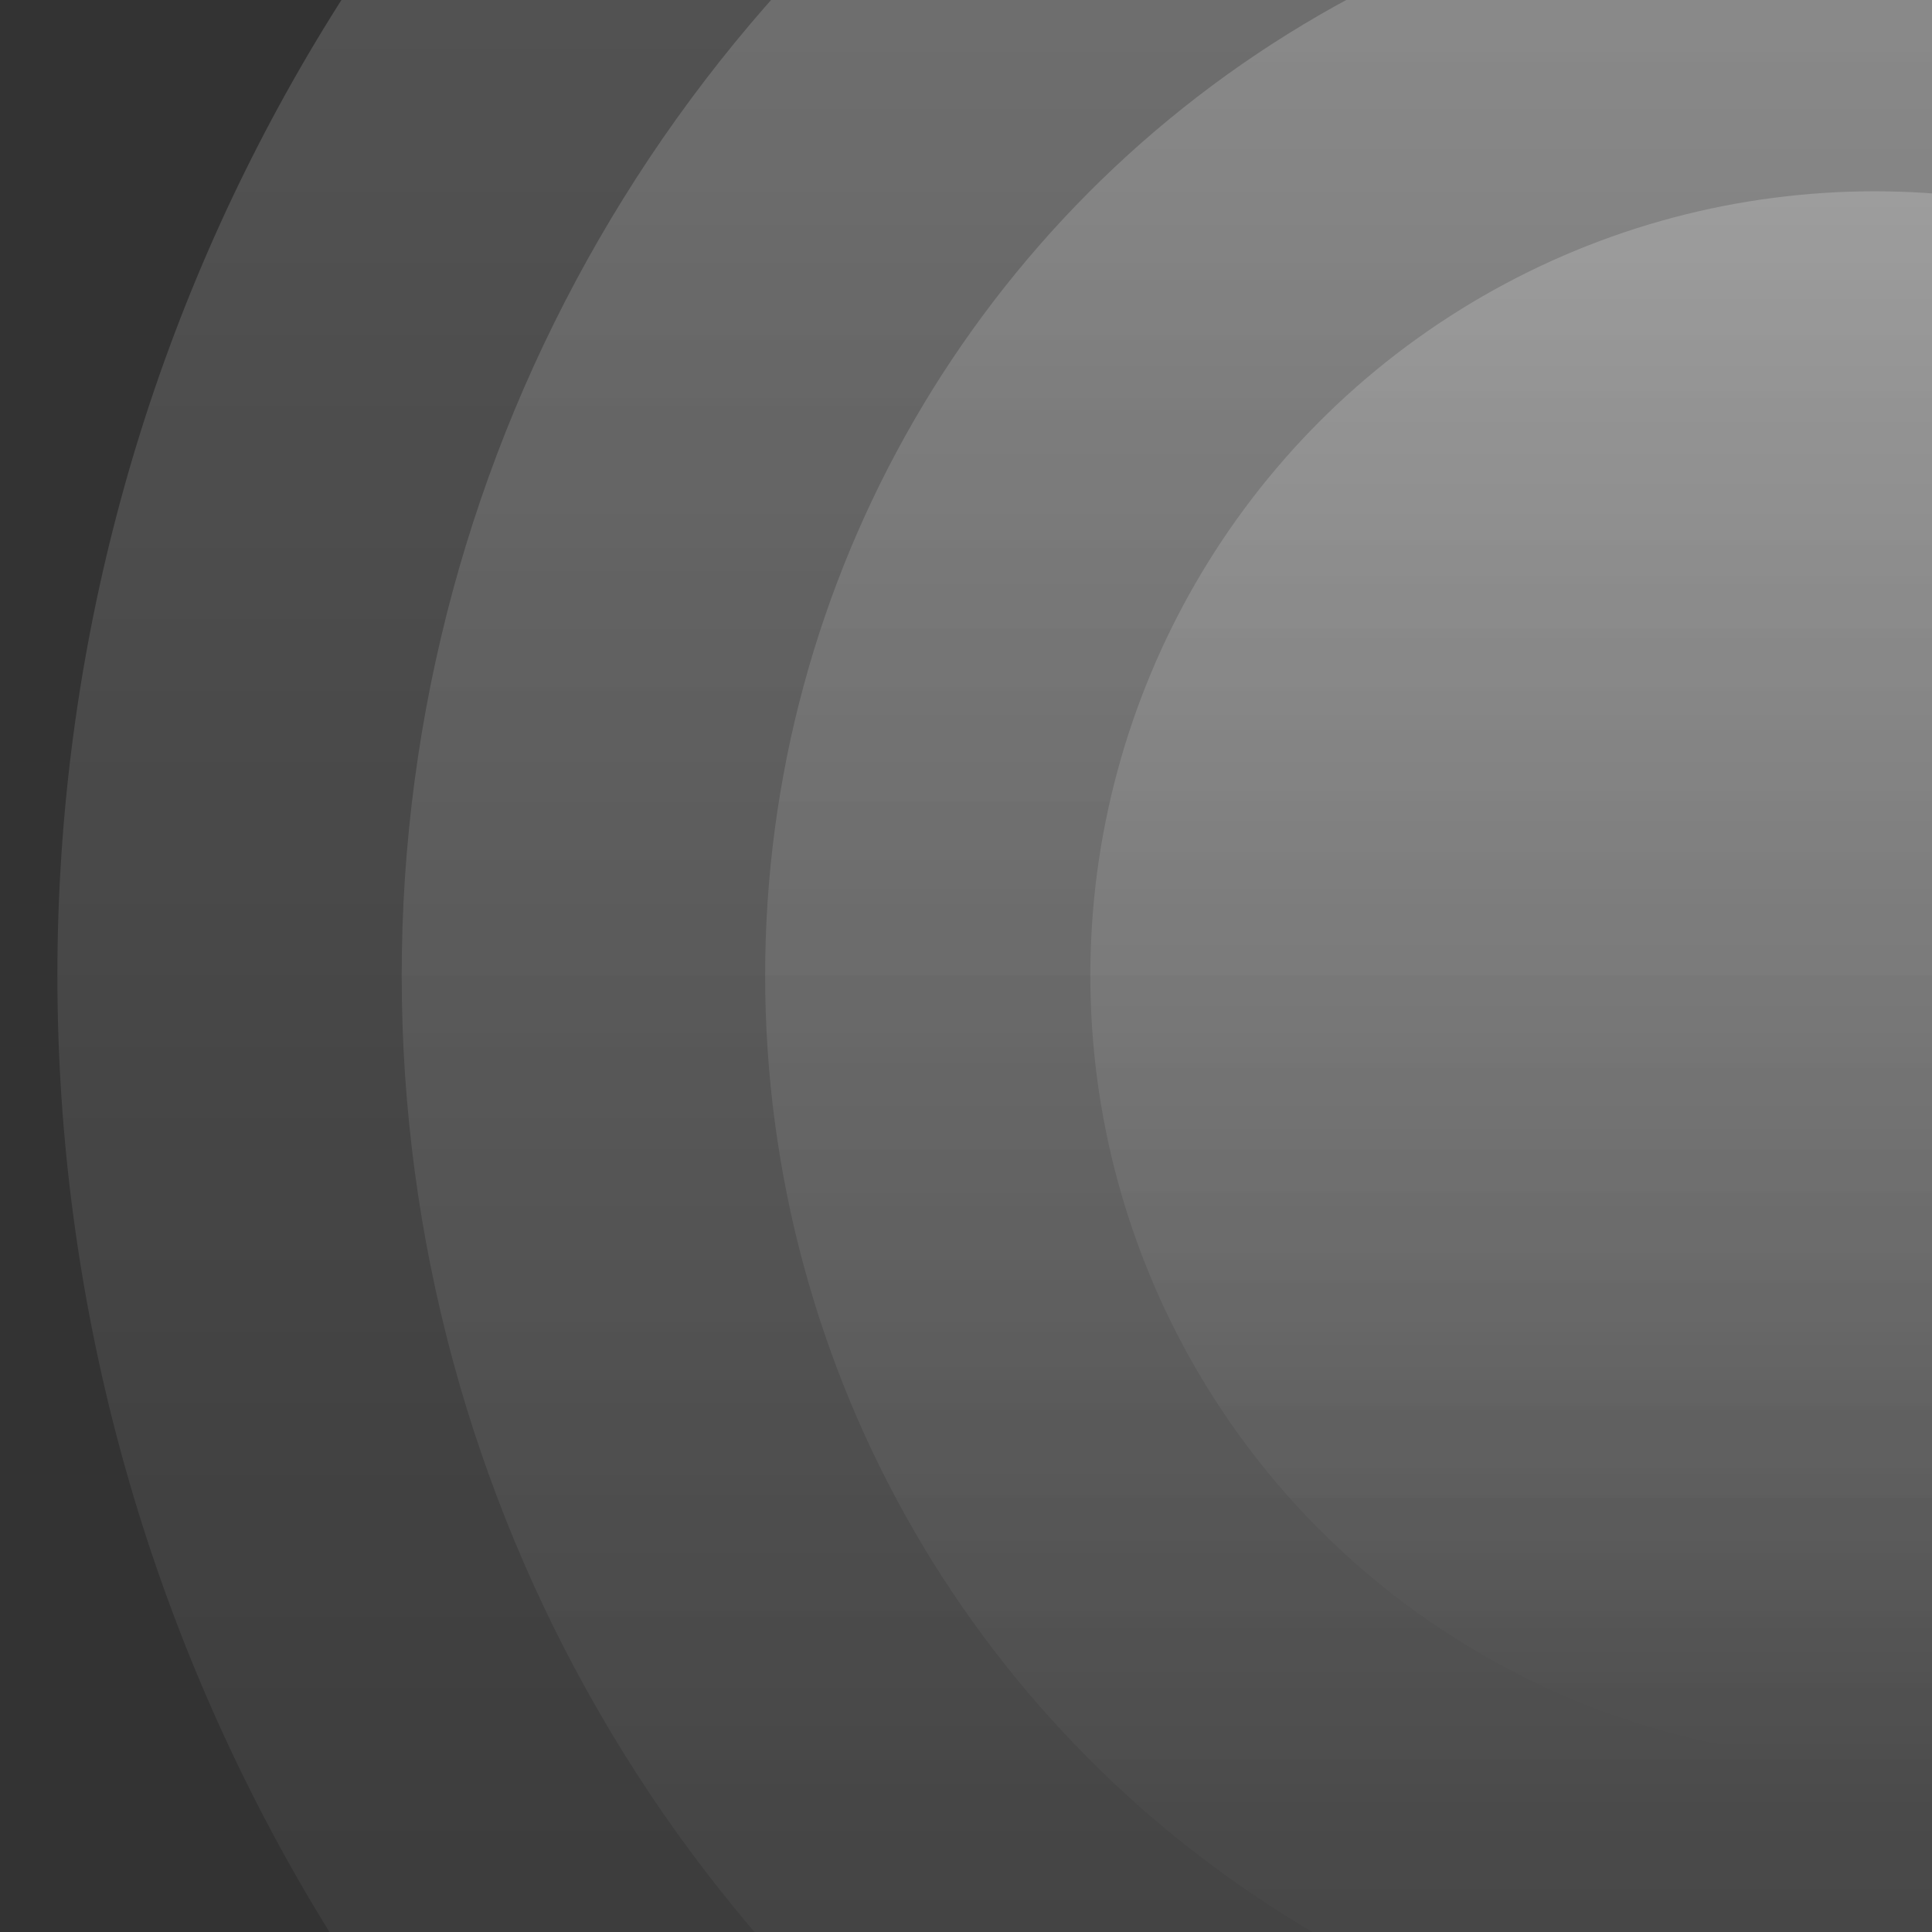 <svg width="101" height="101" viewBox="0 0 101 101" fill="none" xmlns="http://www.w3.org/2000/svg">
    <rect x="0" y="0" width="101" height="101" fill="#333333" stroke="none"/>
    <defs>
        <linearGradient id="paint0_linear_15_212" x1="98" y1="-44" x2="98" y2="146"
            gradientUnits="userSpaceOnUse">
            <stop stop-color="white" />
            <stop offset="1" stop-color="white" stop-opacity="0" />
        </linearGradient>
        <linearGradient id="paint1_linear_15_212" x1="98" y1="-26" x2="98" y2="128"
            gradientUnits="userSpaceOnUse">
            <stop stop-color="white" />
            <stop offset="1" stop-color="white" stop-opacity="0" />
        </linearGradient>
        <linearGradient id="paint2_linear_15_212" x1="98" y1="-7" x2="98" y2="109"
            gradientUnits="userSpaceOnUse">
            <stop stop-color="white" />
            <stop offset="1" stop-color="white" stop-opacity="0" />
        </linearGradient>
        <linearGradient id="paint3_linear_15_212" x1="98" y1="10" x2="98" y2="92"
            gradientUnits="userSpaceOnUse">
            <stop stop-color="white" />
            <stop offset="1" stop-color="white" stop-opacity="0" />
        </linearGradient>
        <clipPath id="clip0_15_212">
            <rect width="101" height="101" fill="white" />
        </clipPath>
    </defs>
    <g clip-path="url(#clip0_15_212)">
        <circle cx="98" cy="51" r="95" fill="url(#paint0_linear_15_212)" fill-opacity="0.2" />
        <circle cx="98" cy="51" r="77" fill="url(#paint1_linear_15_212)" fill-opacity="0.2" />
        <circle cx="98" cy="51" r="58" fill="url(#paint2_linear_15_212)" fill-opacity="0.2" />
        <circle cx="98" cy="51" r="41" fill="url(#paint3_linear_15_212)" fill-opacity="0.2" />
    </g>
</svg>
